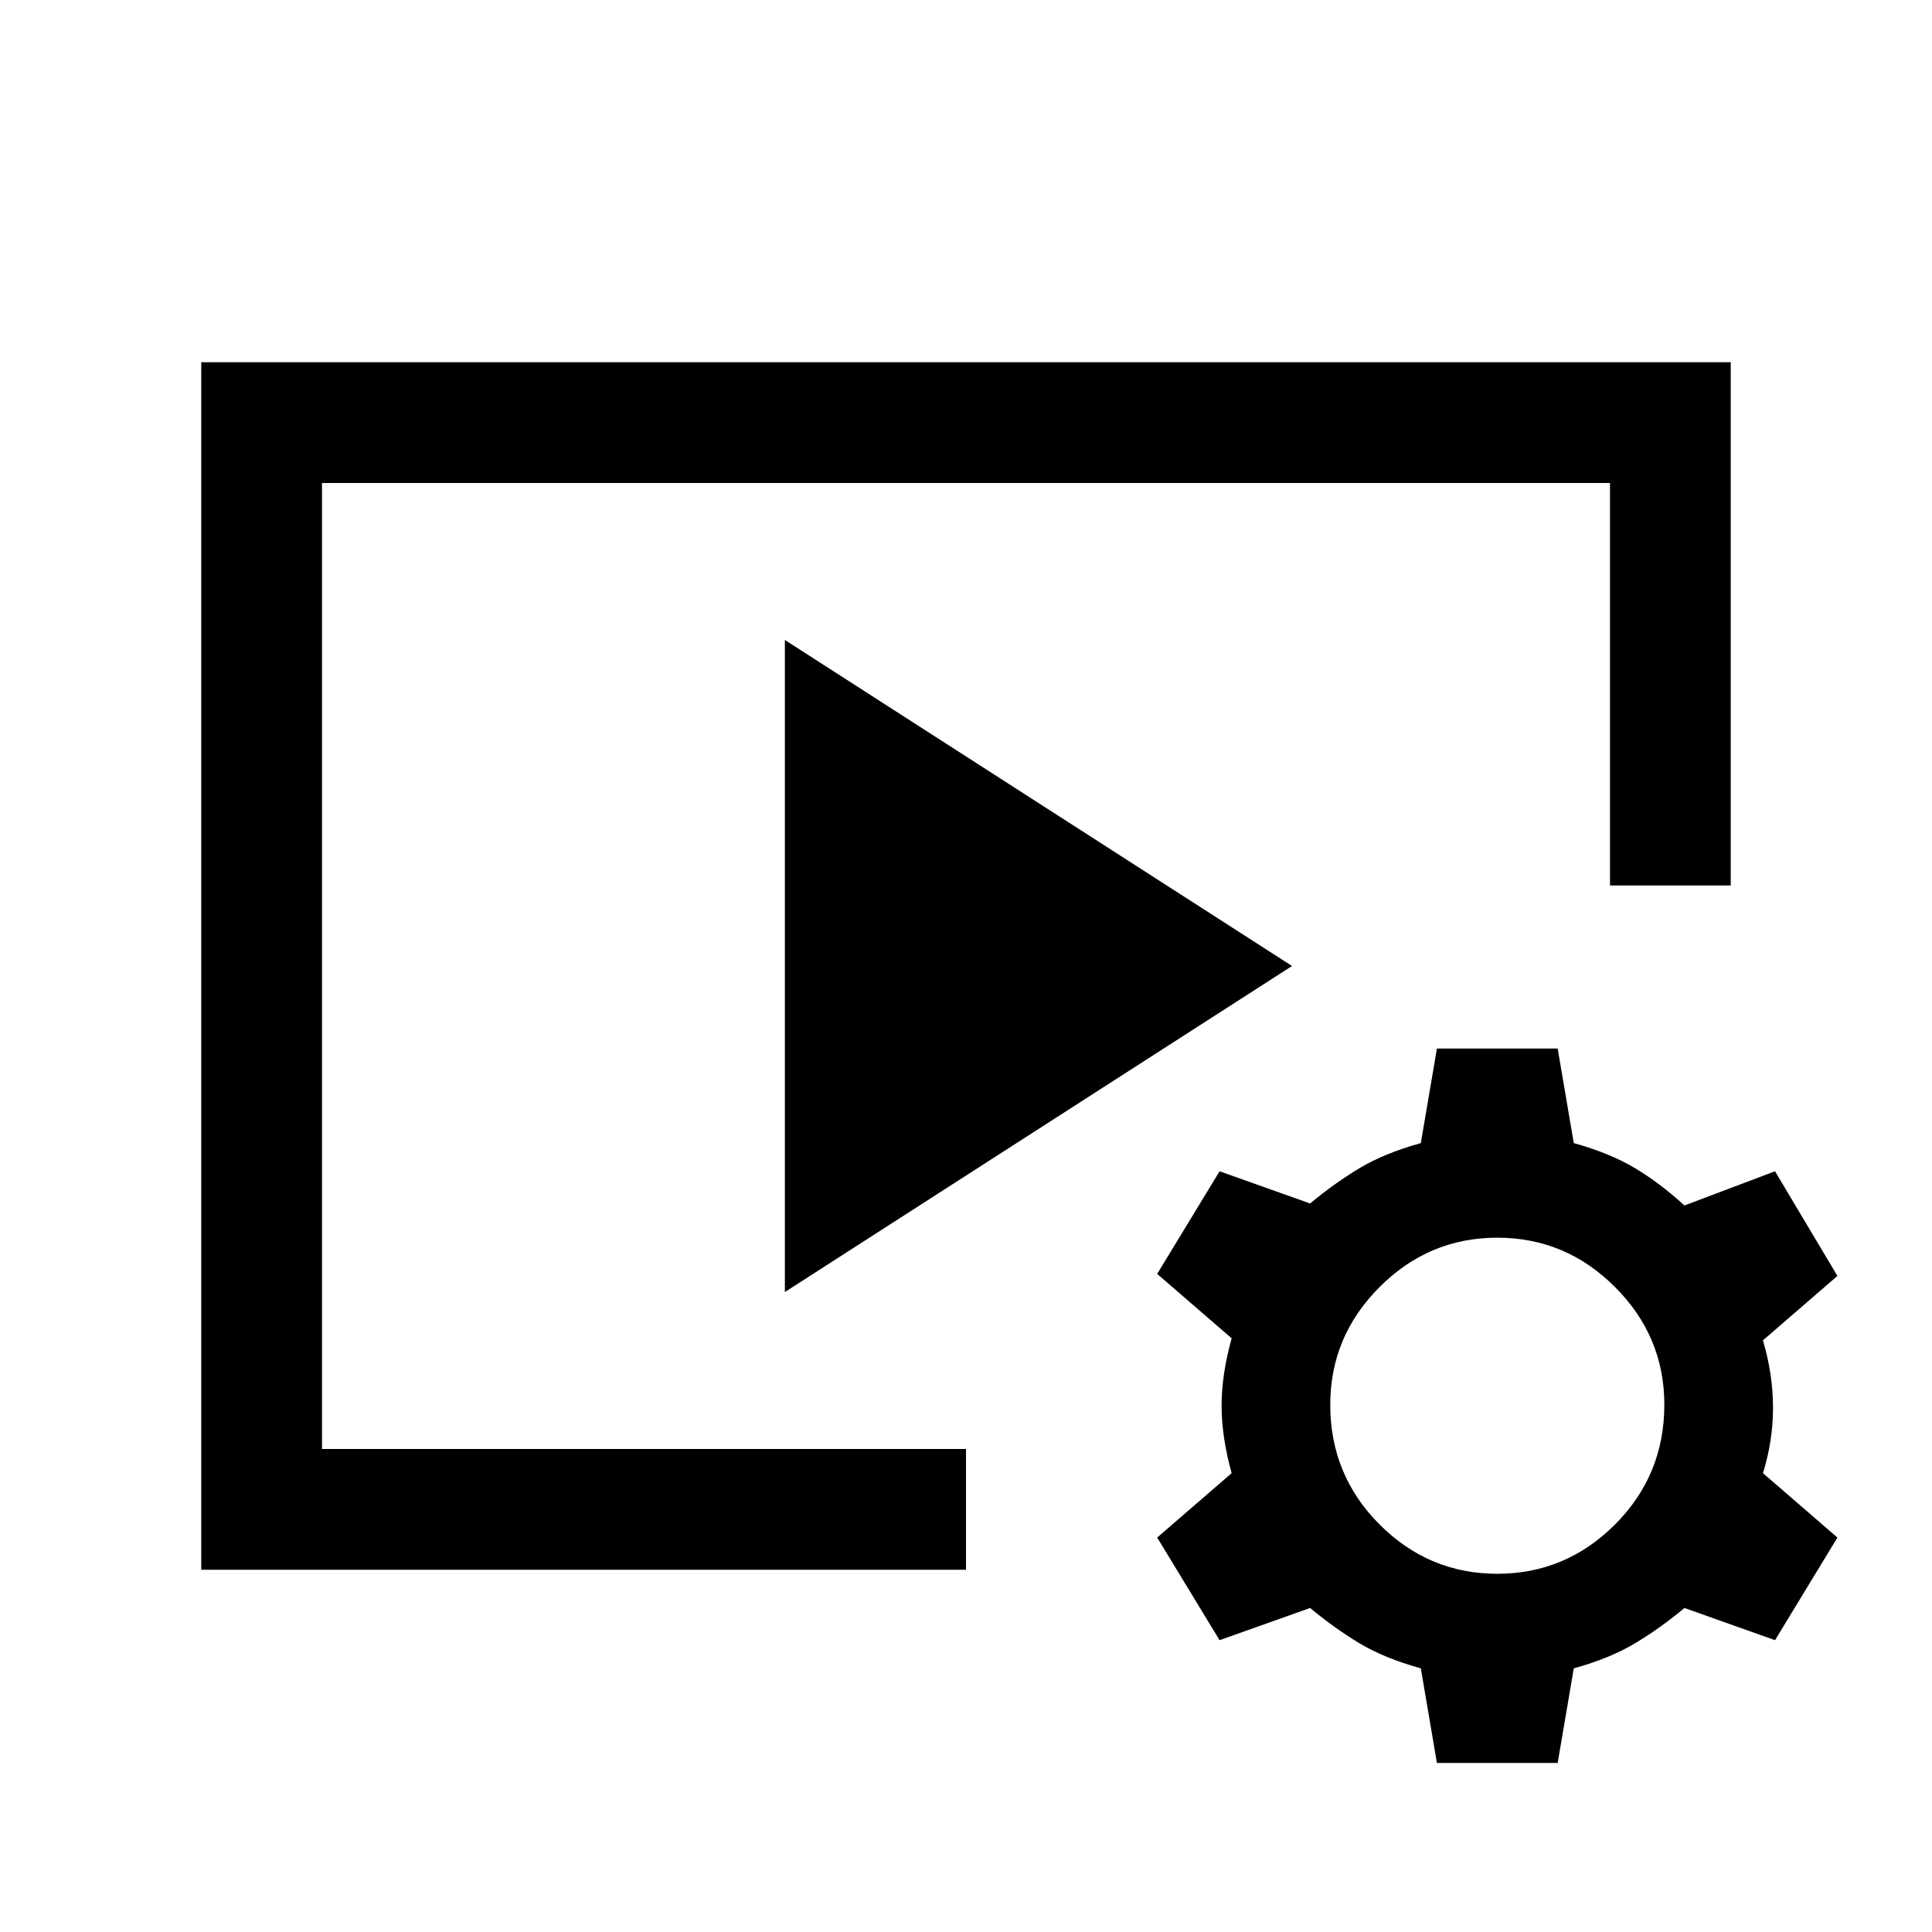 <svg xmlns="http://www.w3.org/2000/svg" height="24" width="24"><path d="M2.5 19.5V4.5H21.5V11H20V6H4V18H12V19.5ZM9.75 16.05V7.95L16.05 12ZM17.85 21.9 17.65 20.725Q17.2 20.6 16.887 20.413Q16.575 20.225 16.275 19.975L15.15 20.375L14.375 19.1L15.3 18.3Q15.175 17.85 15.175 17.462Q15.175 17.075 15.3 16.625L14.375 15.825L15.15 14.55L16.275 14.95Q16.575 14.7 16.887 14.512Q17.2 14.325 17.65 14.2L17.85 13.025H19.35L19.55 14.2Q20 14.325 20.312 14.512Q20.625 14.7 20.925 14.975L22.05 14.55L22.825 15.85L21.9 16.65Q22.025 17.075 22.025 17.487Q22.025 17.9 21.9 18.3L22.825 19.1L22.05 20.375L20.925 19.975Q20.625 20.225 20.312 20.413Q20 20.6 19.55 20.725L19.35 21.9ZM18.6 19.55Q19.45 19.55 20.062 18.938Q20.675 18.325 20.675 17.45Q20.675 16.6 20.062 15.988Q19.45 15.375 18.6 15.375Q17.75 15.375 17.138 15.988Q16.525 16.6 16.525 17.45Q16.525 18.325 17.138 18.938Q17.75 19.55 18.6 19.55Z"/></svg>